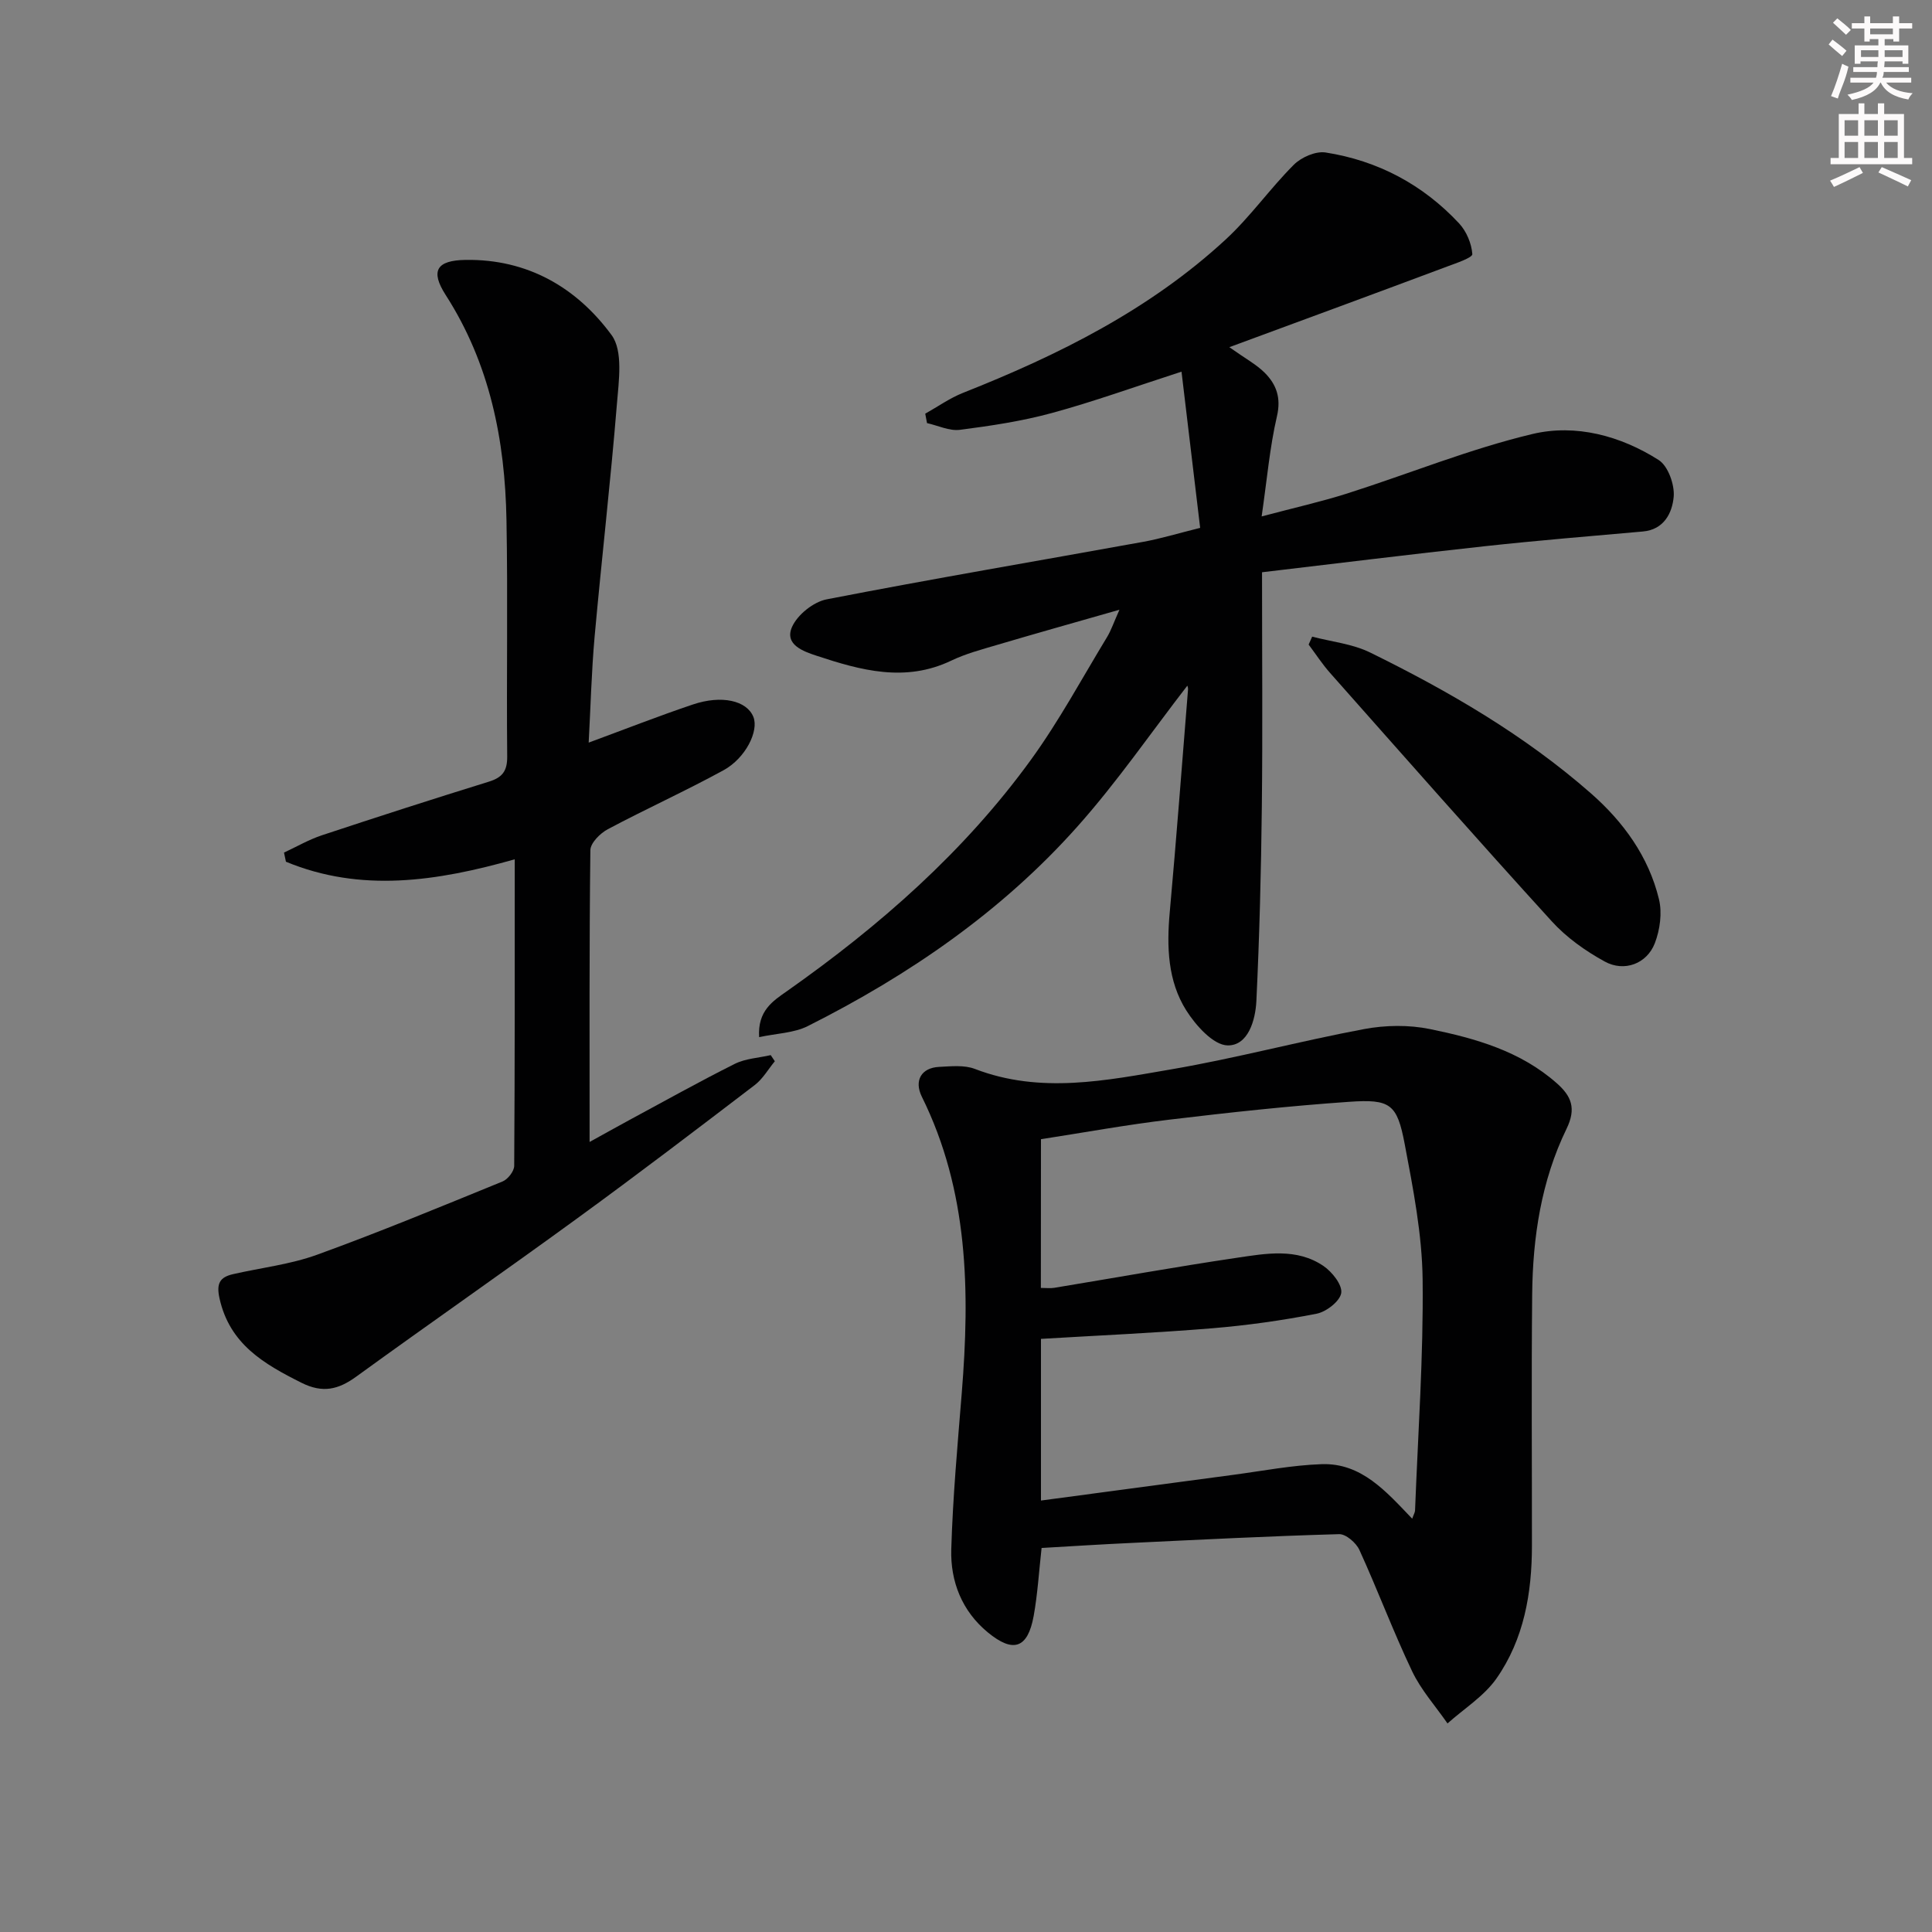 <svg enable-background="new 0 0 400 400" viewBox="0 0 400 400" xmlns="http://www.w3.org/2000/svg"><rect x="0" y="0" width="400" height="400" fill="#808080" stroke="none"/><g fill="#010102"><path d="m254.52 71.88c3.39 2.4 5.62 3.59 7.32 5.29 2.42 2.42 3.43 5.18 2.54 9.01-1.49 6.41-2.05 13.03-3.17 20.74 6.74-1.79 12.32-3.04 17.74-4.76 12.8-4.08 25.33-9.21 38.35-12.31 8.93-2.12 18.22.37 26.11 5.39 1.95 1.24 3.33 5.12 3.11 7.62-.3 3.28-1.96 6.79-6.38 7.18-10.92.97-21.84 1.86-32.74 3.05-15.63 1.7-31.23 3.64-46.11 5.39 0 16.98.14 32.75-.04 48.51-.15 13.42-.49 26.85-1.13 40.25-.19 3.97-1.71 9.27-5.95 9.2-2.96-.05-6.61-4.14-8.59-7.28-3.82-6.09-4.04-13.14-3.4-20.26 1.39-15.38 2.55-30.78 3.79-46.17.03-.42-.18-.86-.16-.75-7.44 9.61-14.49 19.88-22.71 29.11-15.67 17.61-34.86 30.79-55.83 41.34-2.9 1.46-6.51 1.52-10.1 2.3-.34-5.47 2.83-7.47 5.8-9.55 19.17-13.5 36.67-28.84 50.49-47.9 5.83-8.04 10.58-16.88 15.75-25.39.82-1.35 1.33-2.9 2.56-5.65-9.27 2.65-17.35 4.92-25.4 7.3-3.17.94-6.42 1.8-9.39 3.22-9.54 4.58-18.77 2.03-27.93-1-2.69-.89-6.72-2.28-5.06-5.98 1.13-2.52 4.43-5.16 7.15-5.69 21.8-4.24 43.7-7.95 65.56-11.91 3.58-.65 7.07-1.72 11.78-2.89-1.27-10.63-2.53-21.19-3.86-32.34-9.89 3.2-18.27 6.23-26.84 8.56-6.21 1.69-12.65 2.66-19.05 3.48-2.17.28-4.53-.89-6.8-1.39-.12-.65-.25-1.3-.37-1.95 2.61-1.46 5.08-3.23 7.84-4.32 19.76-7.82 38.63-17.21 54.38-31.76 5.1-4.71 9.16-10.53 14.09-15.46 1.55-1.55 4.53-2.86 6.58-2.54 10.82 1.69 20.15 6.65 27.64 14.68 1.52 1.63 2.58 4.16 2.74 6.36.05.74-3.31 1.86-5.21 2.57-14.75 5.52-29.53 10.96-45.1 16.7z"/><path d="m215.65 320.49c-.55 4.91-.82 9.54-1.64 14.08-1.22 6.69-4.2 7.76-9.49 3.4-5.35-4.4-7.77-10.54-7.57-17.22.32-10.79 1.3-21.56 2.17-32.32 1.7-21.06 1.41-41.82-8.26-61.36-1.66-3.36-.09-6 3.55-6.18 2.48-.12 5.22-.43 7.43.42 13.6 5.23 27.22 2.39 40.69.08 13.38-2.29 26.54-5.83 39.89-8.33 4.42-.83 9.27-.9 13.65 0 9.42 1.93 18.72 4.56 26.23 11.2 3.06 2.7 4.09 5.22 2.03 9.46-5.23 10.76-7 22.45-7.11 34.33-.17 17.32-.04 34.64-.05 51.96 0 9.82-1.65 19.36-7.34 27.5-2.57 3.67-6.71 6.24-10.14 9.31-2.48-3.59-5.48-6.92-7.33-10.81-3.92-8.23-7.12-16.81-10.91-25.11-.67-1.47-2.79-3.31-4.2-3.27-14.28.4-28.54 1.13-42.81 1.81-6.13.28-12.26.67-18.79 1.05zm-.15-53.84c1.14 0 1.98.11 2.77-.02 12.6-2.08 25.18-4.35 37.81-6.22 6.03-.89 12.39-2.07 17.92 1.69 1.79 1.22 3.93 3.9 3.69 5.59-.25 1.7-3.09 3.91-5.1 4.3-7.15 1.4-14.41 2.42-21.68 3.02-11.72.96-23.48 1.48-35.39 2.19v33.47c13.53-1.81 26.67-3.58 39.81-5.32 6.09-.81 12.18-2 18.29-2.21 8.26-.29 13.37 5.67 18.76 11.29.31-.88.57-1.29.59-1.7.61-15.94 1.75-31.88 1.57-47.81-.11-9.37-1.96-18.79-3.71-28.05-1.58-8.32-2.95-9.35-11.54-8.75-12.41.86-24.8 2.21-37.16 3.69-8.97 1.07-17.87 2.7-26.61 4.05-.02 10.83-.02 20.76-.02 30.79z"/><path d="m121.88 153.75c7.65-2.82 14.54-5.53 21.56-7.89 6.01-2.03 11.2-.79 12.54 2.57 1.16 2.88-1.58 8.52-6.18 11.04-7.86 4.3-16.05 8-23.96 12.21-1.58.84-3.59 2.85-3.61 4.34-.24 19.81-.16 39.63-.16 60.41 3.05-1.68 5.54-3.08 8.05-4.44 7.31-3.94 14.56-8 21.99-11.72 2.23-1.12 4.96-1.24 7.46-1.82.28.42.56.85.85 1.27-1.37 1.66-2.49 3.65-4.15 4.92-12.15 9.28-24.32 18.55-36.68 27.55-15.18 11.06-30.61 21.78-45.81 32.81-3.73 2.71-6.96 3.49-11.36 1.29-7.78-3.9-14.87-7.99-16.97-17.47-.69-3.1.06-4.39 2.8-5.02 5.81-1.33 11.86-2.01 17.42-4.03 12.93-4.69 25.65-9.96 38.38-15.16 1.1-.45 2.4-2.12 2.41-3.23.14-20.96.11-41.92.11-63.47-16.14 4.57-31.86 6.93-47.37.5-.13-.63-.26-1.26-.4-1.89 2.6-1.21 5.12-2.68 7.83-3.58 11.49-3.81 23.01-7.52 34.57-11.1 2.81-.87 3.84-2.2 3.81-5.24-.16-16.32.15-32.65-.15-48.97-.3-16.51-3.45-32.34-12.59-46.56-3.23-5.03-1.85-7.17 4.12-7.26 12.85-.2 23 5.73 30.23 15.56 2.42 3.29 1.49 9.53 1.1 14.34-1.31 16.05-3.16 32.05-4.61 48.08-.65 7.3-.83 14.61-1.23 21.96z"/><path d="m271.67 131.81c4.02 1.06 8.34 1.49 11.99 3.28 16.31 8.01 32.01 17.13 45.74 29.18 6.71 5.89 11.94 13.09 14.07 21.9.69 2.83.21 6.35-.86 9.12-1.64 4.24-6.31 6.01-10.36 3.79-4-2.19-7.94-4.99-10.99-8.35-15.46-16.97-30.63-34.2-45.86-51.38-1.63-1.84-2.98-3.92-4.46-5.9.25-.54.49-1.09.73-1.64z"/></g><path d="m378.6 9.2.8-1c.9.7 1.9 1.4 2.9 2.3l-.9 1.1c-1.1-.9-2-1.7-2.8-2.4zm.5 10.7c.9-2.1 1.6-4.3 2.3-6.7.4.2.8.4 1.3.6-.7 3.1-1.5 4.3-2.2 6.6zm.4-15.2.9-.9c1 .8 2 1.6 2.8 2.4l-1 1c-1-.9-1.9-1.8-2.7-2.5zm12.5-1.3h1.2v1.4h2.7v1.1h-2.7v2.7h-1.2v-.5h-1.8v1.3h4.9v3.8h-1.2v-.5h-3.7c0 .4-.1.9-.1 1.2h5.1v1h-5.2c0 .5-.1.9-.3 1.2h6v1h-5.2c1.1 1.3 2.9 2 5.5 2.2-.4.4-.7.8-.9 1.3-2.9-.5-4.8-1.6-5.7-3.5h-.1c-.8 1.7-2.7 2.9-5.9 3.6-.2-.4-.6-.8-.9-1.1 2.8-.6 4.6-1.4 5.4-2.5h-4.8v-1h5.3c.1-.3.2-.7.2-1.2h-4.9v-1h5c0-.4 0-.8.1-1.2h-3.6v.5h-1.2v-3.8h4.9v-1.3h-1.8v.5h-1.1v-2.7h-2.6v-1.1h2.6v-1.4h1.2v1.4h4.7v-1.4zm-6.7 8.4h3.6c0-.4 0-.9 0-1.4h-3.6zm1.9-4.7h4.7v-1.2h-4.7zm6.7 3.3h-3.7v1.4h3.7z" fill="#fcfafa"/><path d="m384.7 21.4h1.3v2.2h2.8v-2.2h1.3v2.2h4.1v9.1h1.7v1.3h-16.9v-1.3h1.7v-9.1h4.1v-2.2zm.3 13.2.7 1.2c-1.8.9-3.8 1.9-6 2.9-.2-.4-.5-.8-.8-1.3 2.4-1 4.4-2 6.1-2.8zm-3.1-6.5h2.8v-3.2h-2.8zm0 4.6h2.8v-3.3h-2.8v3.2zm4.1-4.6h2.8v-3.2h-2.8zm0 4.6h2.8v-3.3h-2.8zm3.6 1.9c2.1.9 4.1 1.8 6.1 2.7l-.7 1.3c-2.2-1.1-4.2-2-6.1-2.9zm3.3-9.7h-2.8v3.2h2.8zm-2.8 7.8h2.8v-3.3h-2.8z" fill="#fcfafa"/></svg>